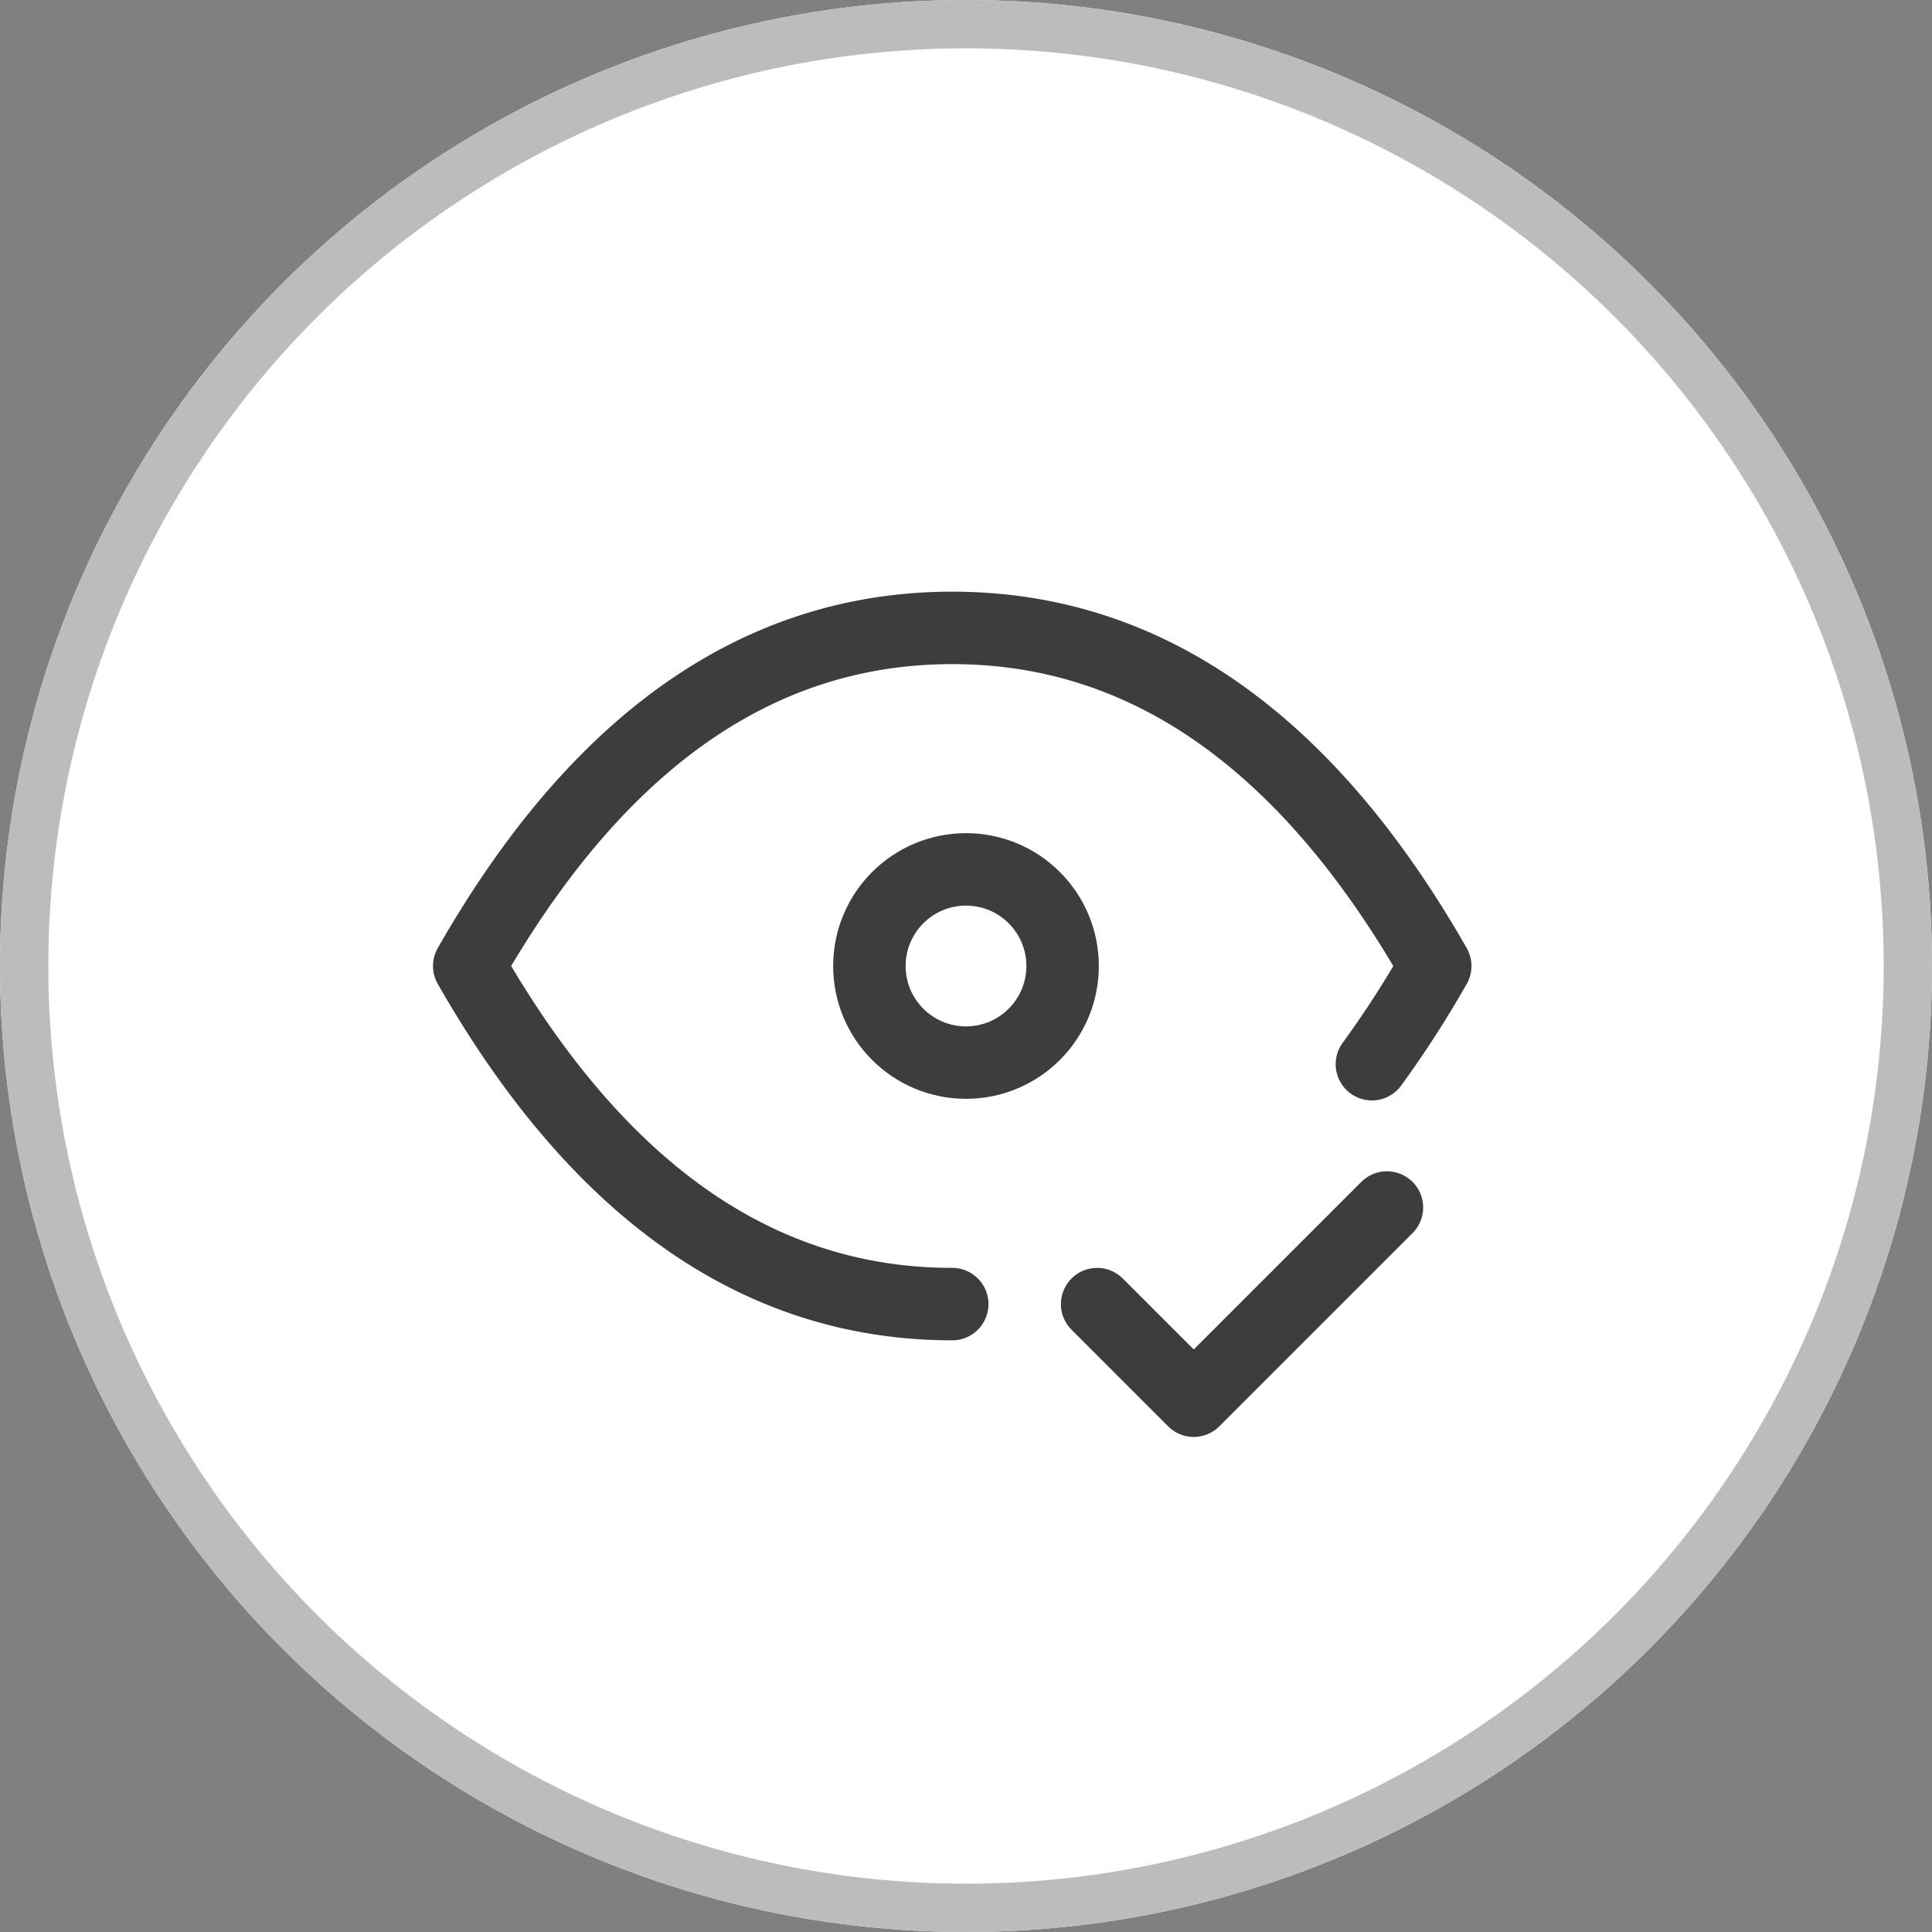 <svg xmlns="http://www.w3.org/2000/svg" width="40" height="40" viewBox="0 0 40 40">
  <rect x="0" y="0" width="40" height="40" fill="#808080" stroke="none"/>
  <g id="그룹_1600" data-name="그룹 1600" transform="translate(-0.285)">
    <g id="타원_29" data-name="타원 29" transform="translate(0.285)" fill="#fff" stroke="#bcbcbc" stroke-width="1">
      <circle cx="20" cy="20" r="20" stroke="none"/>
      <circle cx="20" cy="20" r="19.5" fill="none"/>
    </g>
    <g id="그룹_774" data-name="그룹 774" transform="translate(8 8)">
      <path id="패스_4771" data-name="패스 4771" d="M0,0H24V24H0Z" fill="none"/>
      <circle id="타원_31" data-name="타원 31" cx="2" cy="2" r="2" transform="translate(10.285 10)" fill="none" stroke="#3d3d3d" stroke-linecap="round" stroke-linejoin="round" stroke-width="1.5"/>
      <path id="패스_4772" data-name="패스 4772" d="M12,19Q6,19,2,12,6,5,12,5t10,7a21.406,21.406,0,0,1-1.311,2.033" fill="none" stroke="#3d3d3d" stroke-linecap="round" stroke-linejoin="round" stroke-width="1.5"/>
      <path id="패스_4773" data-name="패스 4773" d="M15,19l2,2,4-4" fill="none" stroke="#3d3d3d" stroke-linecap="round" stroke-linejoin="round" stroke-width="1.5"/>
    </g>
  </g>
</svg>
